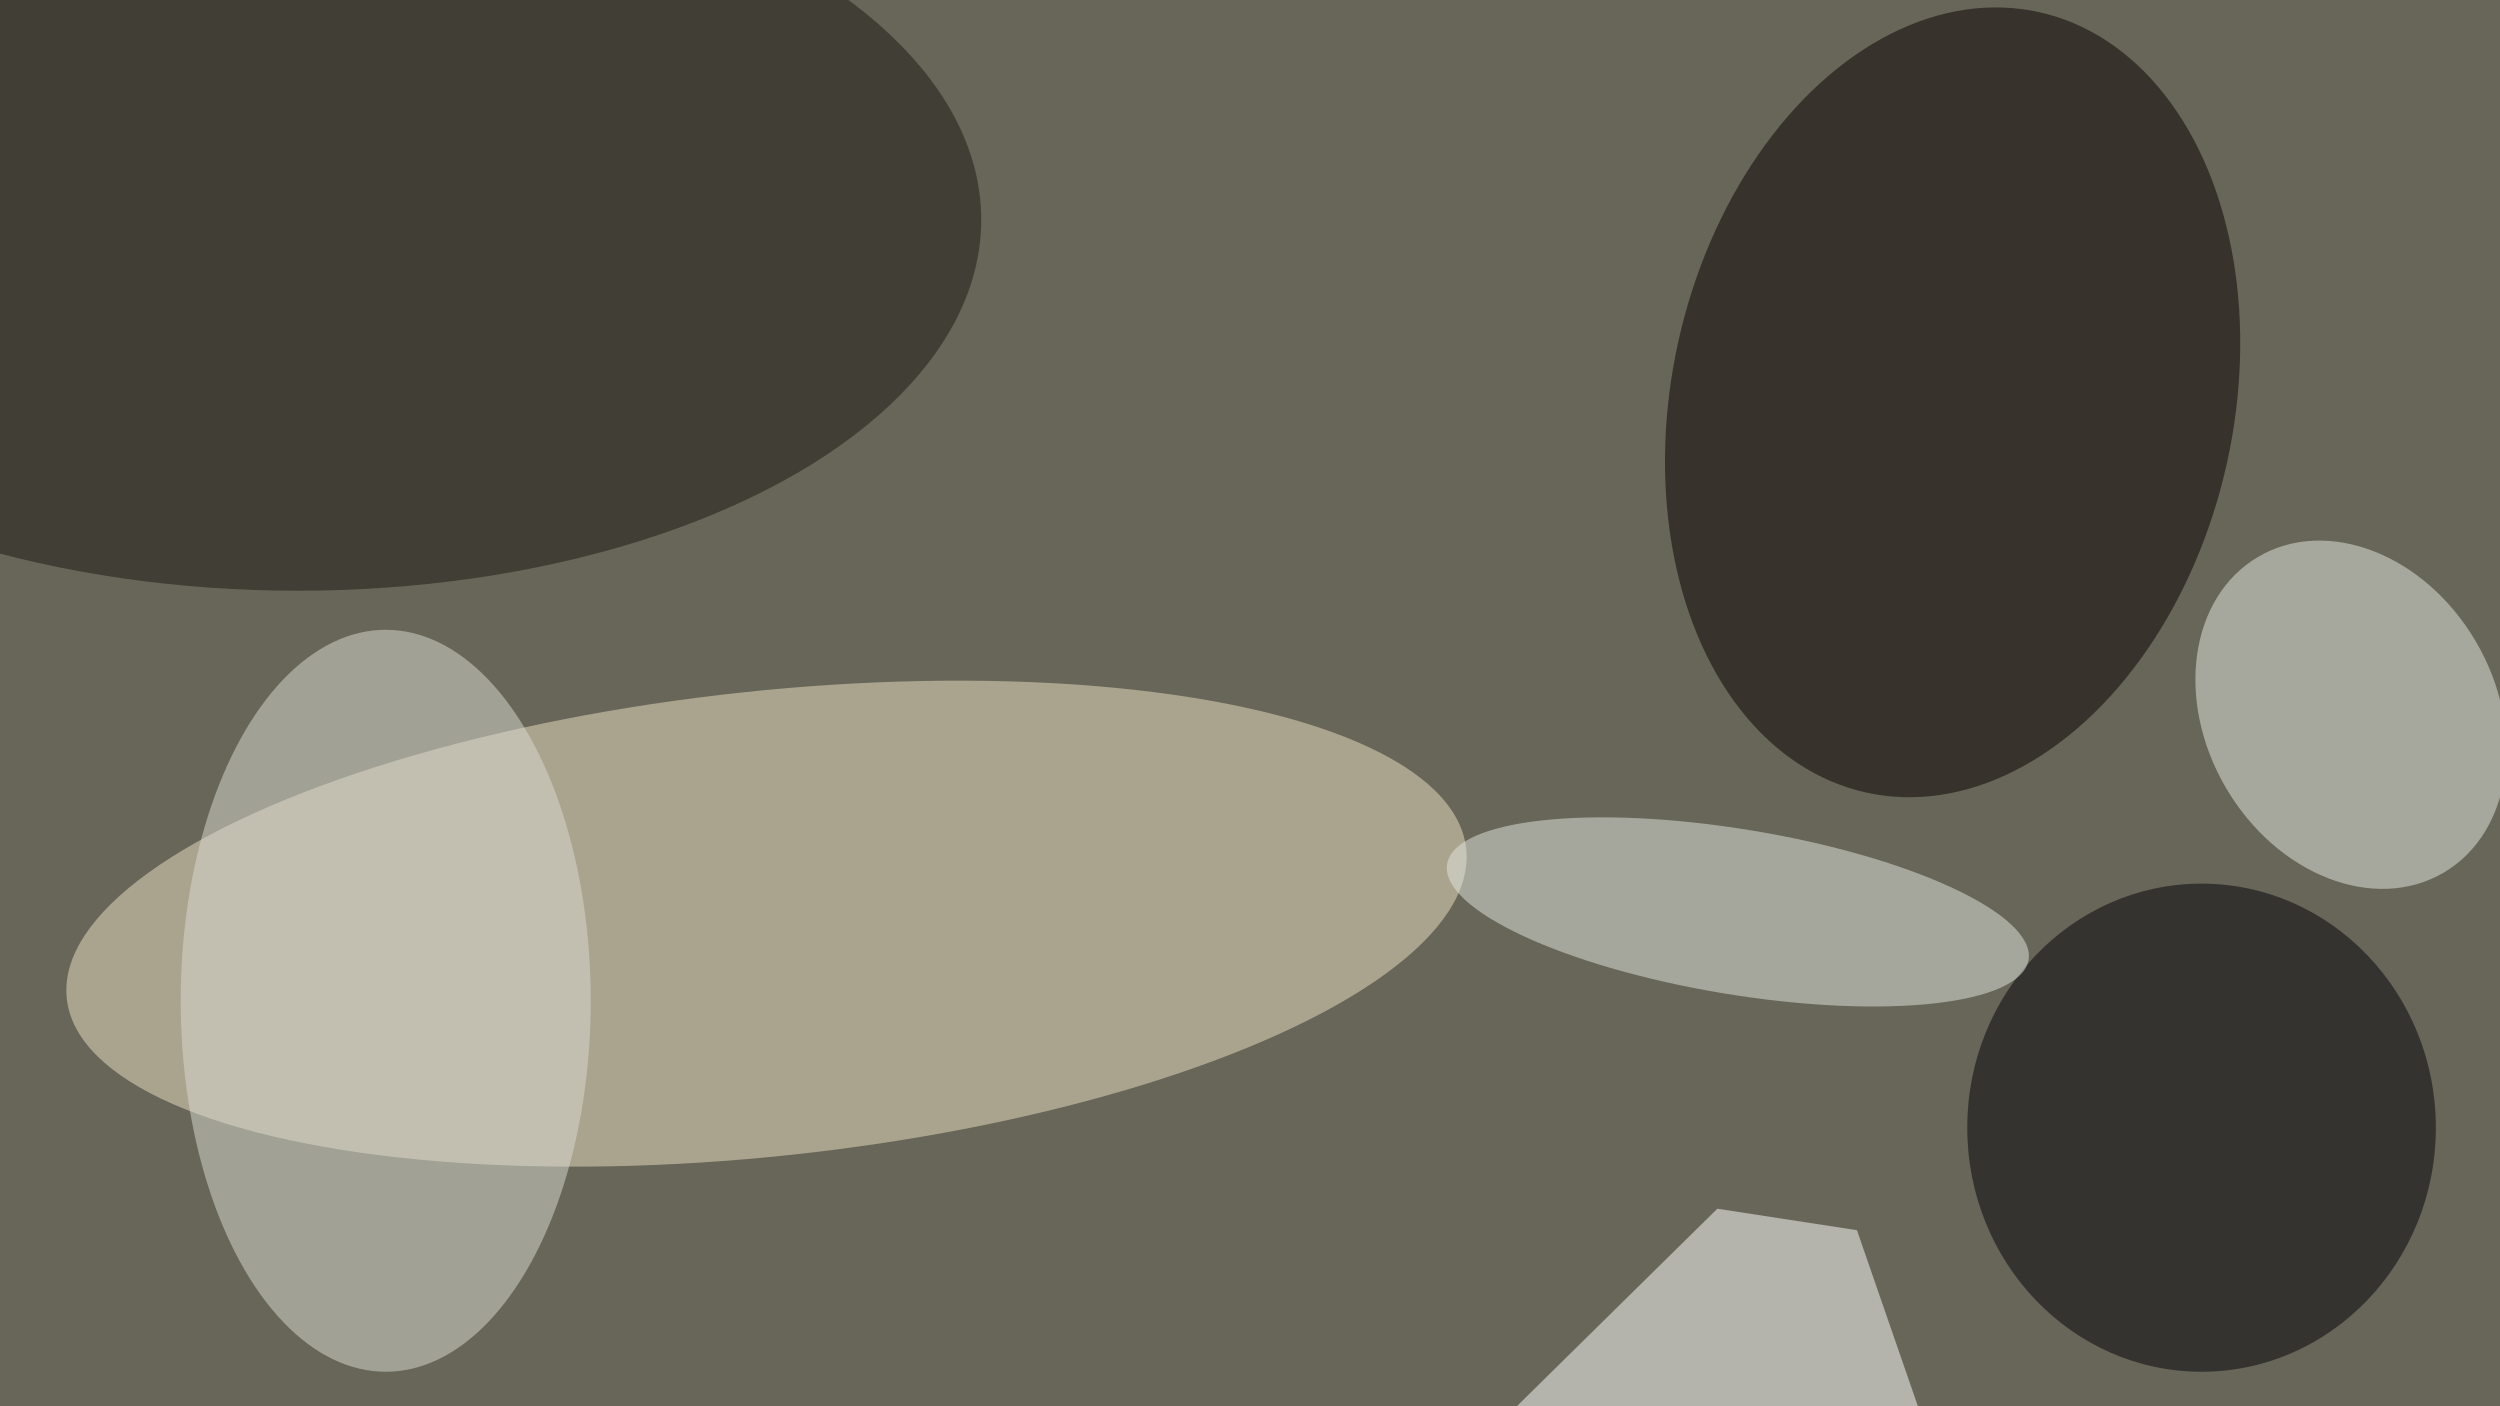 <svg xmlns="http://www.w3.org/2000/svg" viewBox="0 0 400 225"><filter id="b"><feGaussianBlur stdDeviation="12" /></filter><path fill="#686658" d="M0 0h400v225H0z"/><g filter="url(#b)" transform="translate(.8 .8) scale(1.562)" fill-opacity=".5"><ellipse fill="#ece2c7" rx="1" ry="1" transform="matrix(-71.672 7.669 -2.534 -23.679 78 94.1)"/><ellipse fill="#060000" rx="1" ry="1" transform="matrix(-28.099 -6.229 8.861 -39.969 199.5 40.7)"/><ellipse fill="#1a1913" cx="30" cy="22" rx="70" ry="38"/><ellipse fill="#dcdcd2" cx="39" cy="102" rx="21" ry="38"/><ellipse fill="#000108" cx="225" cy="115" rx="24" ry="25"/><ellipse fill="#e5ebe3" rx="1" ry="1" transform="matrix(9.492 16.179 -12.793 7.506 240.3 72.7)"/><path fill="#fff" d="M189.7 125.5l11.6 33.5-59.1-3 33.2-32.7z"/><ellipse fill="#e4e8e0" rx="1" ry="1" transform="matrix(-29.779 -4.903 1.375 -8.354 177.5 92.9)"/></g></svg>